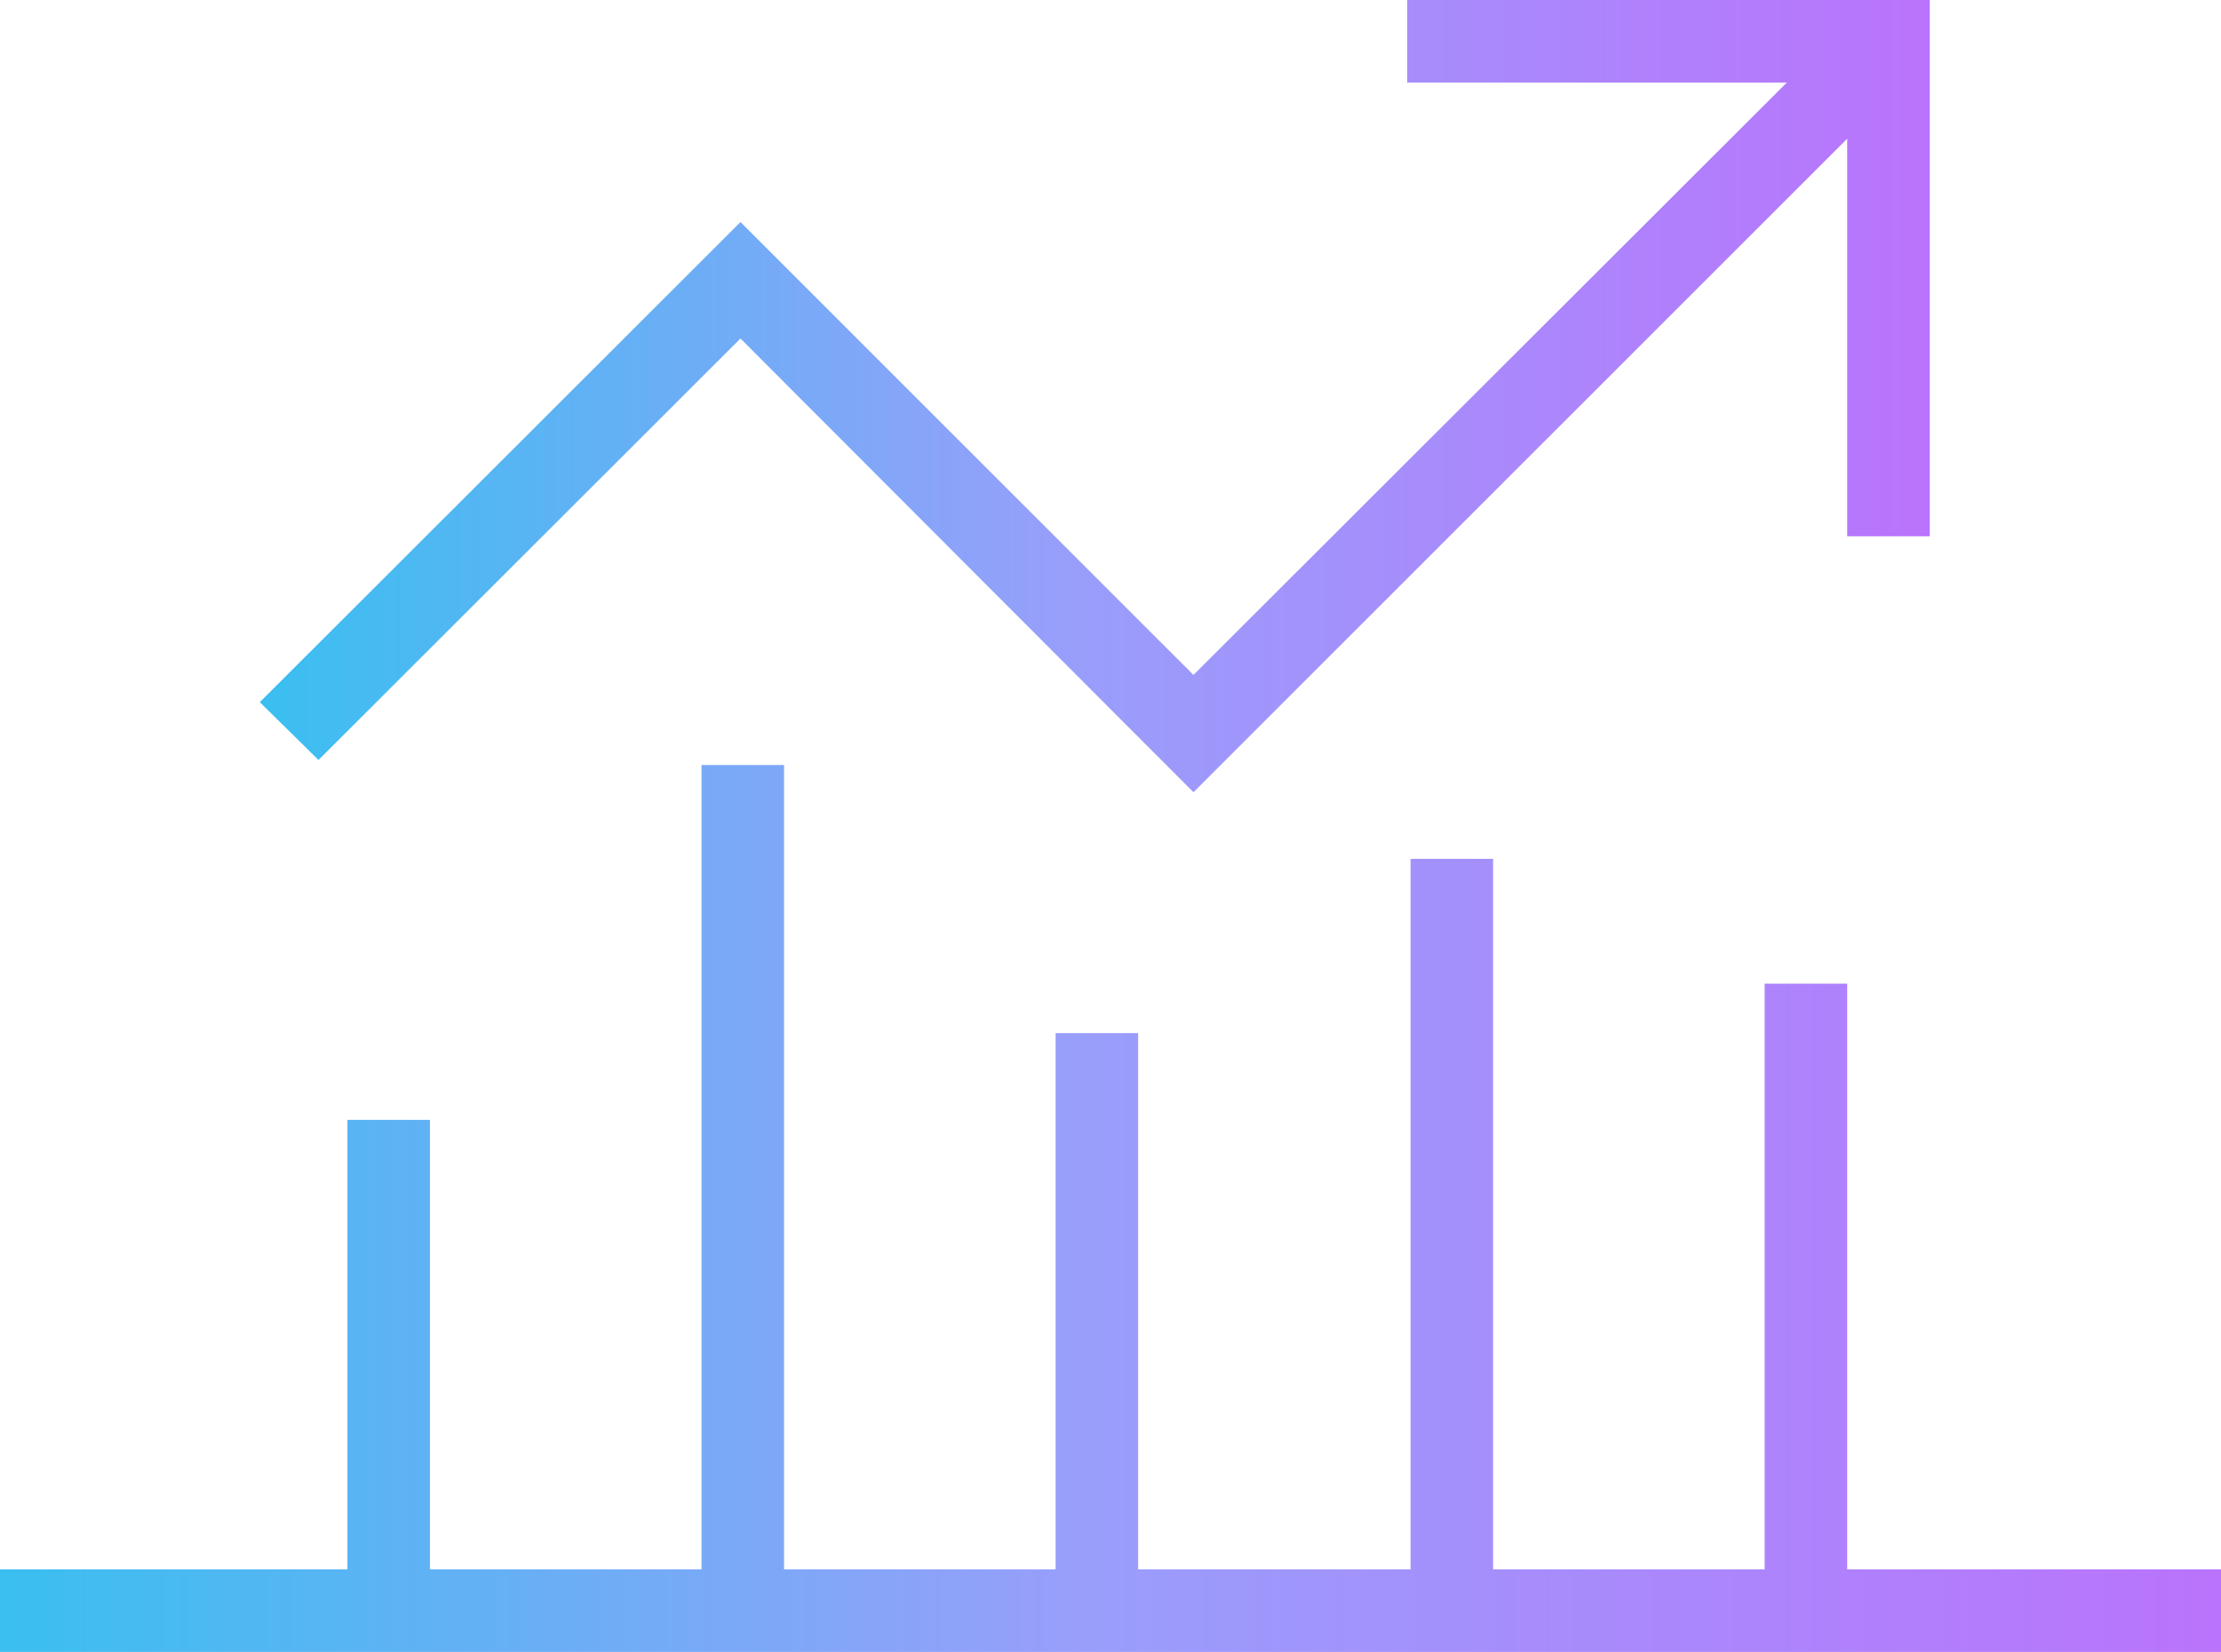 <svg xmlns="http://www.w3.org/2000/svg" class="cabinet4" viewBox="0 0 53 39.43">
    <linearGradient id="f3e4j1tvda" x1="0" x2="53" y1="28.844" y2="28.844" gradientUnits="userSpaceOnUse">
        <stop offset="0" stop-color="#3ABFF0"/>
        <stop offset=".488" stop-color="#999EFB"/>
        <stop offset="1" stop-color="#BA73FC"/>
    </linearGradient>
    <path fill="url(#f3e4j1tvda)" d="M44.08 37.46L44.08 23.48 42.11 23.48 42.11 37.46 35.63 37.46 35.63 20.5 33.66 20.5 33.66 37.46 27.16 37.46 27.16 24.66 25.19 24.66 25.19 37.46 18.71 37.46 18.71 18.26 16.74 18.26 16.74 37.46 10.26 37.46 10.26 26.73 8.29 26.73 8.29 37.46 0 37.46 0 39.43 53 39.43 53 37.46z"/>
    <linearGradient id="247ms5vnyb" x1="6.204" x2="46.047" y1="9.454" y2="9.454" gradientUnits="userSpaceOnUse">
        <stop offset="0" stop-color="#3ABFF0"/>
        <stop offset=".488" stop-color="#999EFB"/>
        <stop offset="1" stop-color="#BA73FC"/>
    </linearGradient>
    <path fill="url(#247ms5vnyb)" d="M17.67 8.08L28.48 18.91 44.08 3.31 44.08 12.8 46.05 12.8 46.05 0 33.58 0 33.58 1.97 42.64 1.97 28.48 16.11 17.67 5.3 6.2 16.76 7.6 18.14z"/>
</svg>
